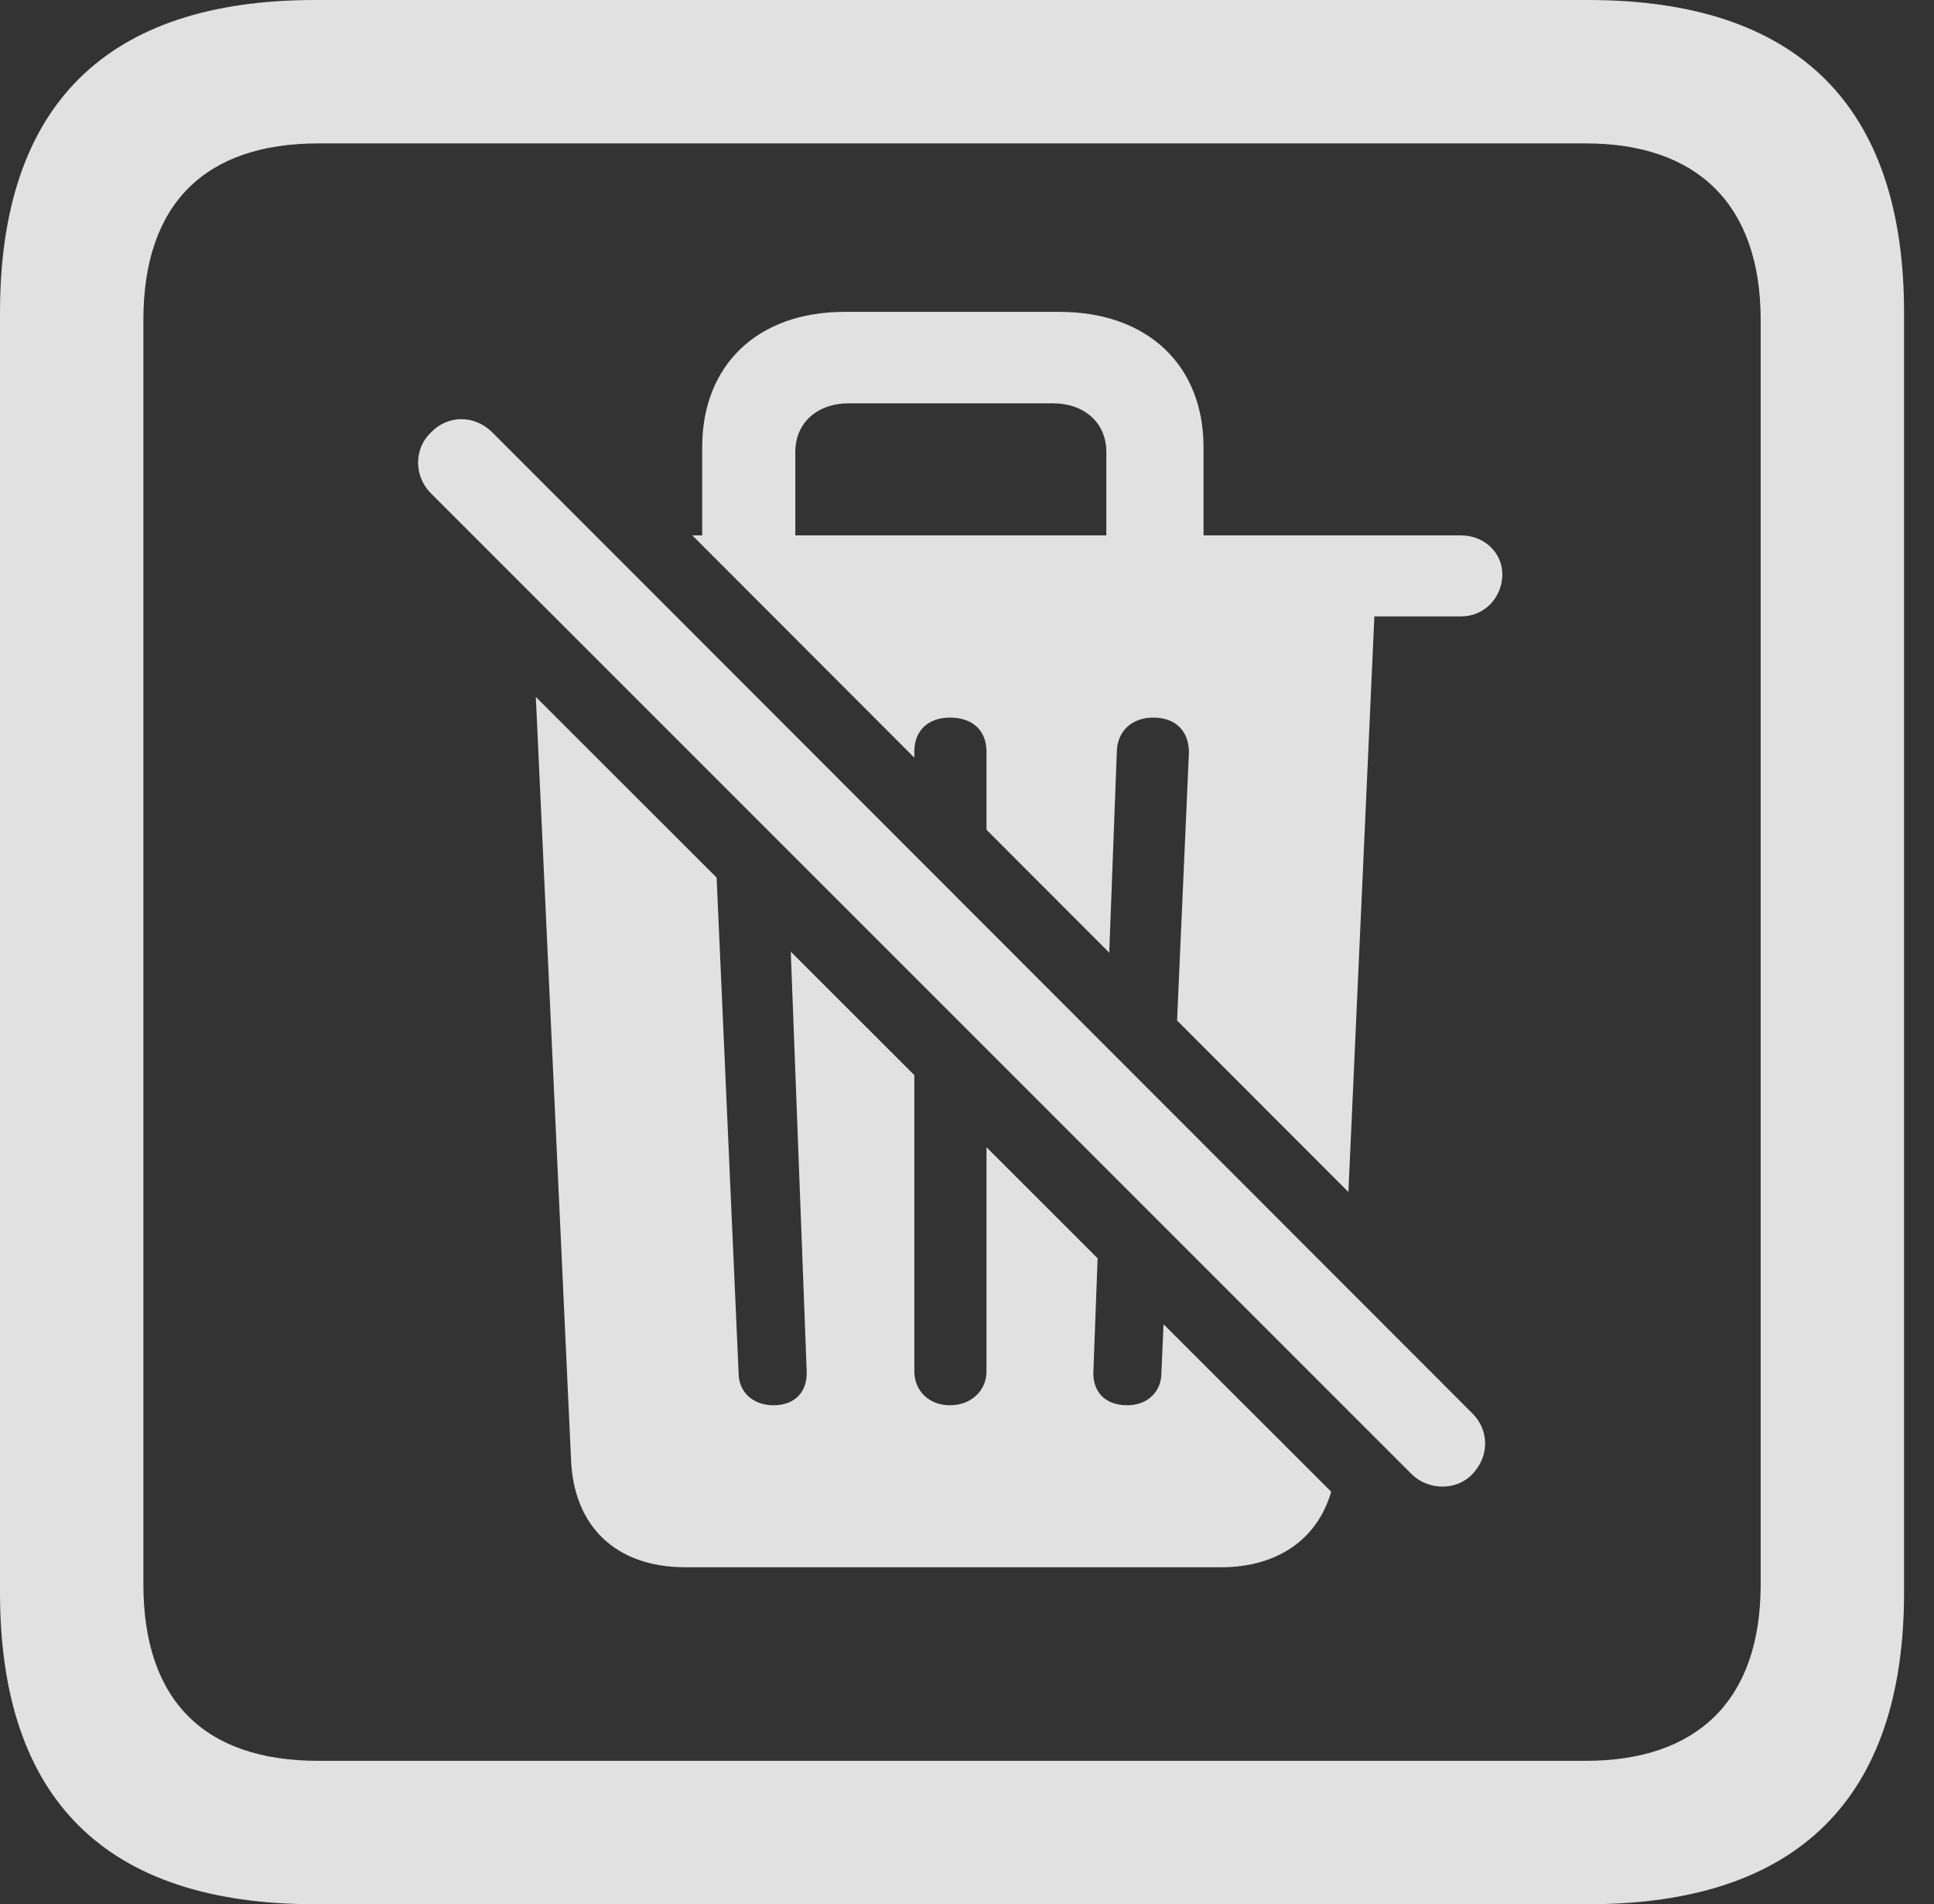 <?xml version="1.0" encoding="UTF-8"?>
<!--Generator: Apple Native CoreSVG 341-->
<!DOCTYPE svg
PUBLIC "-//W3C//DTD SVG 1.1//EN"
       "http://www.w3.org/Graphics/SVG/1.1/DTD/svg11.dtd">
<svg version="1.1" xmlns="http://www.w3.org/2000/svg" xmlns:xlink="http://www.w3.org/1999/xlink" viewBox="0 0 23.32 22.959">
 <rect x="0" y="0" width="23.32" height="22.959" fill="#333333" stroke="none"/>
 <g>
  <rect height="22.959" opacity="0" width="23.32" x="0" y="0"/>
  <path d="M22.959 3.77L22.959 19.199C22.959 21.68 21.68 22.959 19.15 22.959L3.799 22.959C1.279 22.959 0 21.699 0 19.199L0 3.77C0 1.27 1.279 0 3.799 0L19.15 0C21.68 0 22.959 1.279 22.959 3.77ZM3.838 1.729C2.471 1.729 1.729 2.461 1.729 3.857L1.729 19.102C1.729 20.508 2.471 21.23 3.838 21.23L19.121 21.23C20.459 21.23 21.23 20.508 21.23 19.102L21.23 3.857C21.23 2.461 20.459 1.729 19.121 1.729Z" fill="white" fill-opacity="0.85"/>
  <path d="M8.641 10.581L8.906 16.553C8.906 16.787 9.082 16.943 9.326 16.943C9.59 16.943 9.736 16.777 9.727 16.533L9.535 11.474L11.025 12.963L11.025 16.533C11.025 16.768 11.201 16.943 11.455 16.943C11.709 16.943 11.895 16.768 11.895 16.533L11.895 13.832L13.235 15.171L13.184 16.533C13.174 16.777 13.32 16.943 13.594 16.943C13.828 16.943 14.004 16.787 14.004 16.553L14.03 15.966L16.051 17.985C15.885 18.564 15.396 18.896 14.727 18.896L8.262 18.896C7.432 18.896 6.914 18.408 6.885 17.588L6.461 8.403ZM14.512 5.391L14.512 6.455L17.617 6.455C17.9 6.455 18.125 6.67 18.115 6.943C18.105 7.207 17.9 7.432 17.617 7.432L16.572 7.432L16.259 14.372L14.193 12.304L14.336 9.072C14.336 8.818 14.18 8.652 13.906 8.652C13.652 8.652 13.477 8.809 13.467 9.053L13.375 11.486L11.895 10.004L11.895 9.062C11.895 8.809 11.729 8.652 11.455 8.652C11.191 8.652 11.025 8.809 11.025 9.062L11.025 9.135L8.348 6.455L8.467 6.455L8.467 5.391C8.467 4.404 9.131 3.76 10.185 3.76L12.773 3.76C13.838 3.76 14.512 4.404 14.512 5.391ZM10.234 4.863C9.854 4.863 9.59 5.098 9.59 5.449L9.59 6.455L13.34 6.455L13.34 5.449C13.34 5.098 13.076 4.863 12.695 4.863Z" fill="white" fill-opacity="0.85"/>
  <path d="M17.021 17.773C17.217 17.969 17.559 17.979 17.754 17.773C17.959 17.559 17.959 17.246 17.754 17.041L5.938 5.215C5.723 5 5.4 5 5.195 5.215C4.99 5.41 4.99 5.742 5.195 5.947Z" fill="white" fill-opacity="0.85"/>
 </g>
</svg>
